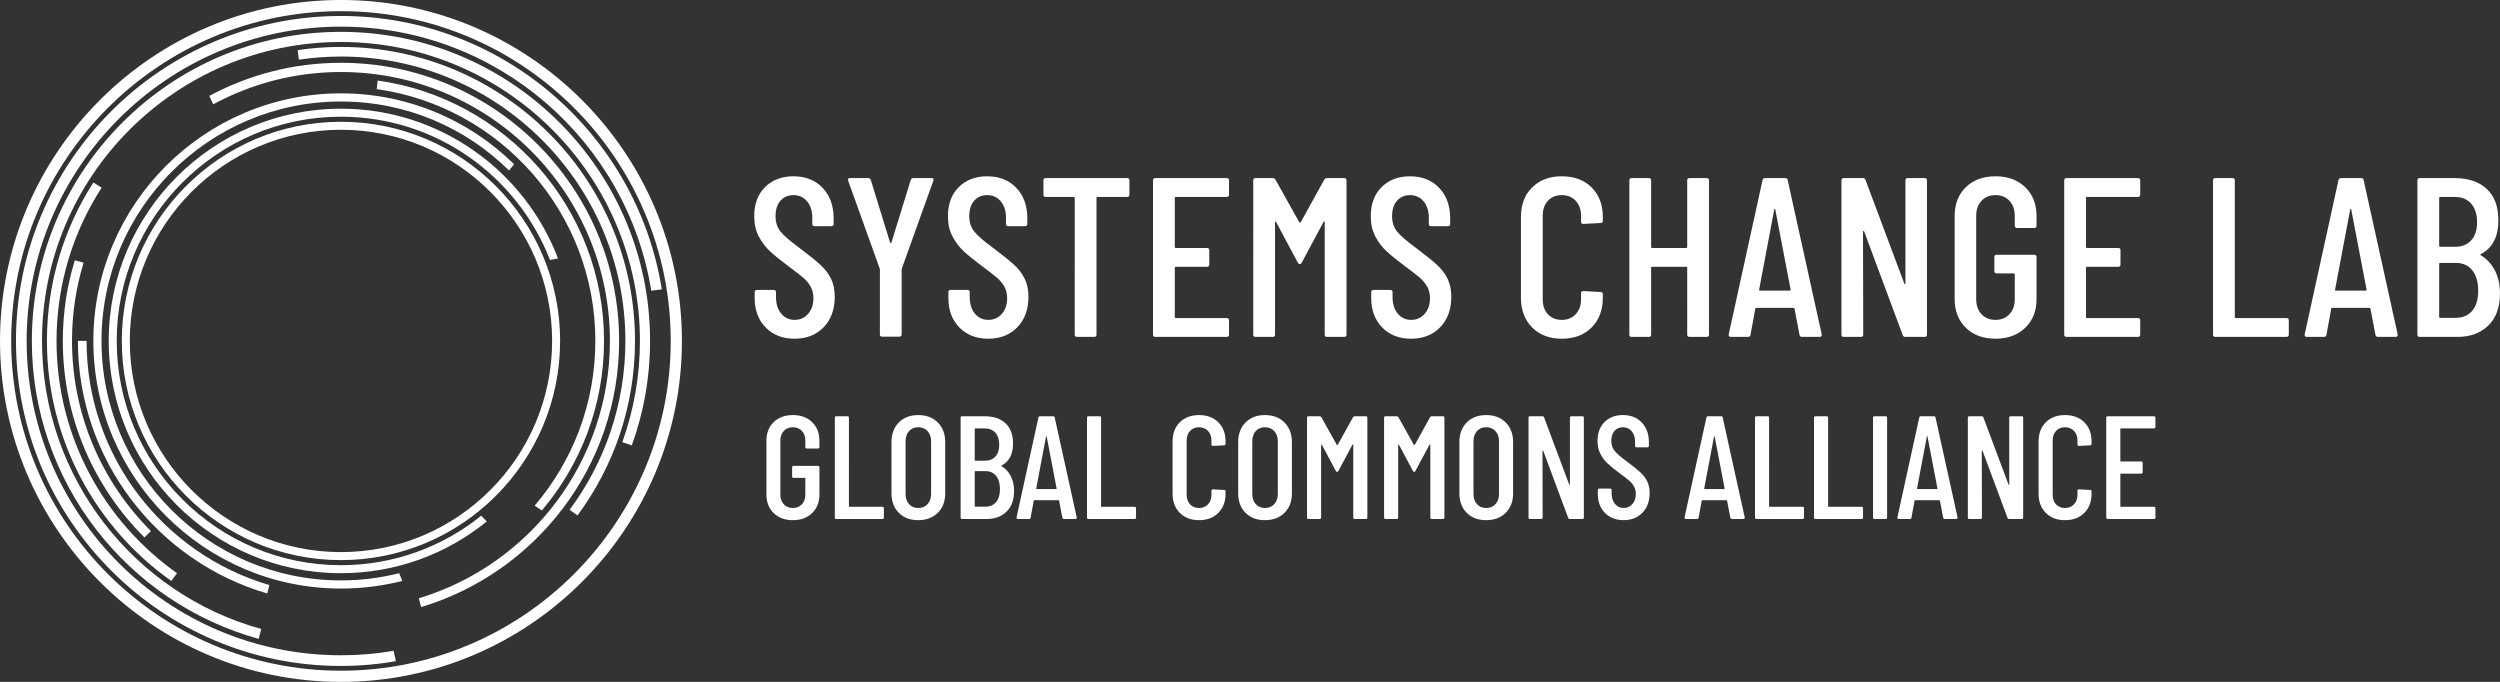 <?xml version="1.0" encoding="UTF-8"?> <svg xmlns="http://www.w3.org/2000/svg" viewBox="0 0 491.867 134.16" height="134.16" width="491.867"><rect x="0" y="0" width="491.867" height="134.16" fill="#333333" stroke="none"/><g fill="#fff"><path d="M67.082 25.533c-22.908 0-41.544 18.639-41.544 41.547 0 22.908 18.637 41.544 41.544 41.544 22.908 0 41.545-18.636 41.545-41.544 0-22.908-18.637-41.547-41.545-41.547zm0 84.665c-23.775 0-43.118-19.341-43.118-43.118 0-23.777 19.342-43.121 43.118-43.121 23.777 0 43.12 19.344 43.12 43.121 0 23.777-19.343 43.118-43.12 43.118"></path><path d="M67.07 21.388c-25.177 0-45.681 20.503-45.681 45.68 0 25.204 20.504 45.707 45.681 45.707 10.869 0 20.871-3.806 28.695-10.186l-1.077-1.128c-7.561 6.091-17.17 9.74-27.619 9.74-24.311 0-44.106-19.795-44.106-44.133 0-24.311 19.795-44.106 44.106-44.106 18.719 0 34.759 11.709 41.14 28.197l1.575-.315c-6.537-17.196-23.235-29.456-42.715-29.456"></path><path d="M67.07 19.97c12.891 0 24.574 5.171 33.08 13.573l.997-1.234c-8.795-8.638-20.819-13.941-34.077-13.941-26.857 0-48.7 21.844-48.7 48.7 0 26.857 21.843 48.727 48.7 48.727 4.175 0 8.217-.526 12.077-1.497l-.604-1.522c-3.676.919-7.508 1.417-11.473 1.417-25.965 0-47.099-21.133-47.099-47.125 0-25.965 21.134-47.098 47.099-47.098"></path><path d="M17.03 67.068h-1.706c0 23.497 15.753 43.424 37.254 49.699l.42-1.655c-20.767-6.091-35.968-25.309-35.968-48.044zm57.285-51.221l-.21 1.681c24.31 3.413 43.03 24.337 43.03 49.54 0 12.366-4.49 23.681-11.946 32.424l1.418.945c7.639-9.031 12.234-20.663 12.234-33.369 0-26.07-19.375-47.702-44.526-51.221"></path><path d="M16.453 51.685l-1.732-.473c-1.549 5.015-2.363 10.344-2.363 15.857 0 15.096 6.144 28.8 16.068 38.672l1.259-1.261c-9.582-9.582-15.516-22.813-15.516-37.411 0-5.355.788-10.501 2.284-15.384zm50.617-39.329c-9.346 0-18.167 2.364-25.886 6.513l.761 1.654c7.482-4.044 16.041-6.354 25.125-6.354 29.194 0 52.927 23.733 52.927 52.9 0 23.865-15.857 44.08-37.595 50.643l.446 1.733c22.526-6.773 38.961-27.672 38.961-52.376 0-30.165-24.547-54.713-54.739-54.713"></path><path d="M11.123 67.068c0-11.105 3.255-21.448 8.873-30.139l-1.628-1.024C12.593 44.911 9.233 55.596 9.233 67.068c0 19.481 9.661 36.755 24.468 47.23l1.129-1.522c-14.334-10.134-23.707-26.831-23.707-45.707zM67.07 9.231c-2.888 0-5.723.21-8.506.631l.236 1.864-.025.027c2.704-.42 5.486-.63 8.296-.63 30.874 0 55.973 25.098 55.973 55.946 0 12.444-4.07 23.944-10.974 33.237l1.549 1.104c7.115-9.609 11.315-21.475 11.315-34.34 0-31.898-25.939-57.837-57.863-57.837"></path><path d="M67.07 6.265c-33.526 0-60.803 27.278-60.803 60.803 0 27.961 18.929 51.536 44.631 58.625l.499-1.944c-24.835-6.852-43.134-29.666-43.134-56.681 0-32.423 26.385-58.807 58.808-58.807 32.45 0 58.834 26.384 58.834 58.807 0 6.983-1.234 13.704-3.466 19.927l1.864.631c2.336-6.433 3.597-13.337 3.597-20.557 0-33.525-27.278-60.803-60.83-60.803"></path><path d="M67.07 3.141c-35.258 0-63.927 28.669-63.927 63.927 0 35.259 28.669 63.954 63.927 63.954 3.676 0 7.299-.316 10.817-.944l-.447-2.022v-.027c-3.36.604-6.826.893-10.37.893-34.077 0-61.827-27.751-61.827-61.854 0-34.077 27.75-61.828 61.827-61.828 30.743 0 56.313 22.553 61.066 51.956l2.074-.261C125.353 26.48 98.889 3.141 67.07 3.141"></path><path d="M67.082 2.199c-35.775 0-64.88 29.106-64.88 64.882 0 35.773 29.105 64.878 64.88 64.878 35.776 0 64.881-29.105 64.881-64.878 0-35.776-29.105-64.882-64.881-64.882zm0 131.962c-36.99 0-67.081-30.093-67.081-67.081 0-36.992 30.091-67.083 67.081-67.083 36.99 0 67.084 30.091 67.084 67.083 0 36.988-30.093 67.081-67.084 67.081M150.643 64.43c-1.444-1.474-2.165-3.399-2.165-5.78v-1.16c0-.298.148-.446.447-.446h3.303c.297 0 .447.148.447.446v.936c0 1.37.341 2.462 1.027 3.281.684.818 1.561 1.227 2.632 1.227 1.072 0 1.957-.393 2.656-1.182.699-.788 1.049-1.823 1.049-3.101 0-.864-.187-1.622-.559-2.276-.372-.655-.863-1.242-1.472-1.763-.611-.521-1.6-1.287-2.968-2.299-1.517-1.13-2.708-2.098-3.571-2.901-.864-.804-1.592-1.77-2.187-2.901-.596-1.13-.893-2.455-.893-3.971 0-2.41.715-4.322 2.143-5.736 1.428-1.412 3.288-2.12 5.579-2.12 2.38 0 4.292.759 5.736 2.276 1.443 1.518 2.164 3.512 2.164 5.981v1.116c0 .298-.149.447-.447.447h-3.303c-.297 0-.445-.148-.445-.447v-1.204c0-1.34-.343-2.418-1.027-3.236-.685-.819-1.579-1.228-2.679-1.228-1.041 0-1.889.365-2.544 1.094s-.981 1.748-.981 3.057c0 1.19.327 2.194.981 3.013.655.818 1.92 1.911 3.793 3.28 1.785 1.339 3.132 2.426 4.04 3.258.907.833 1.607 1.749 2.097 2.745.491.997.736 2.18.736 3.548 0 2.5-.729 4.501-2.187 6.003-1.459 1.503-3.363 2.254-5.713 2.254-2.349 0-4.247-.735-5.689-2.208M173.115 65.791v-12.765l-.045-.224-6.204-17.272-.044-.179c0-.207.133-.312.401-.312h3.571c.268 0 .445.12.536.358l3.793 12.318c.029.06.073.089.133.089s.104-.029.135-.089l3.793-12.318c.089-.239.268-.358.536-.358h3.571c.327 0 .445.164.356.491l-6.204 17.272-.044.224v12.765c0 .298-.149.446-.447.446h-3.392c-.297 0-.445-.148-.445-.446M188.756 64.43c-1.443-1.474-2.164-3.399-2.164-5.78v-1.16c0-.298.148-.446.447-.446h3.301c.297 0 .447.148.447.446v.936c0 1.37.341 2.462 1.027 3.281.684.818 1.561 1.227 2.633 1.227 1.071 0 1.956-.393 2.655-1.182.7-.788 1.049-1.823 1.049-3.101 0-.864-.187-1.622-.557-2.276-.373-.655-.864-1.242-1.473-1.763-.609-.521-1.6-1.287-2.968-2.299-1.517-1.13-2.708-2.098-3.571-2.901-.863-.804-1.592-1.77-2.187-2.901-.596-1.13-.892-2.455-.892-3.971 0-2.41.713-4.322 2.141-5.736 1.428-1.412 3.288-2.12 5.58-2.12 2.379 0 4.291.759 5.735 2.276 1.443 1.518 2.165 3.512 2.165 5.981v1.116c0 .298-.151.447-.447.447h-3.303c-.299 0-.447-.148-.447-.447v-1.204c0-1.34-.343-2.418-1.027-3.236-.685-.819-1.577-1.228-2.677-1.228-1.043 0-1.891.365-2.544 1.094-.656.729-.983 1.748-.983 3.057 0 1.19.327 2.194.983 3.013.653.818 1.919 1.911 3.793 3.28 1.785 1.339 3.131 2.426 4.039 3.258.908.833 1.607 1.749 2.097 2.745.491.997.737 2.18.737 3.548 0 2.5-.729 4.501-2.188 6.003-1.457 1.503-3.363 2.254-5.712 2.254-2.351 0-4.248-.735-5.691-2.208M222.208 35.487v2.813c0 .297-.149.445-.447.445h-5.847c-.12 0-.179.06-.179.178v26.913c0 .298-.149.446-.445.446h-3.393c-.297 0-.445-.148-.445-.446V38.923c0-.118-.06-.178-.179-.178h-5.535c-.297 0-.447-.148-.447-.445V35.487c0-.297.149-.447.447-.447h16.023c.297 0 .447.15.447.447M241.355 38.744h-10.041c-.12 0-.18.06-.18.178v9.685c0 .12.06.18.18.18h6.159c.296 0 .447.148.447.445v2.813c0 .297-.151.447-.447.447h-6.159c-.12 0-.18.06-.18.178v9.729c0 .12.06.179.18.179h10.041c.297 0 .447.149.447.446v2.811c0 .298-.149.446-.447.446h-14.059c-.299 0-.447-.148-.447-.446V35.487c0-.297.148-.447.447-.447h14.059c.297 0 .447.15.447.447v2.813c0 .297-.149.445-.447.445M261.08 35.04h3.392c.297 0 .447.15.447.447v30.349c0 .298-.149.446-.447.446h-3.392c-.297 0-.447-.148-.447-.446V43.699c0-.09-.021-.134-.065-.134-.045 0-.097.03-.157.09l-4.284 7.989c-.089.208-.224.313-.401.313-.18 0-.313-.104-.403-.313l-4.24-7.944c-.06-.058-.111-.09-.156-.09-.044 0-.067.045-.067.134v22.093c0 .298-.149.446-.447.446h-3.392c-.297 0-.447-.148-.447-.446V35.487c0-.297.149-.447.447-.447h3.392c.208 0 .387.106.536.312l4.687 8.391c.028.03.073.046.133.046.059 0 .104-.016.133-.046l4.641-8.391c.119-.207.299-.312.536-.312M271.948 64.43c-1.443-1.474-2.164-3.399-2.164-5.78v-1.16c0-.298.148-.446.447-.446h3.301c.297 0 .447.148.447.446v.936c0 1.37.341 2.462 1.027 3.281.684.818 1.563 1.227 2.633 1.227s1.956-.393 2.655-1.182c.7-.788 1.049-1.823 1.049-3.101 0-.864-.187-1.622-.557-2.276-.373-.655-.864-1.242-1.473-1.763-.609-.521-1.6-1.287-2.968-2.299-1.517-1.13-2.708-2.098-3.571-2.901-.863-.804-1.592-1.77-2.187-2.901-.596-1.13-.892-2.455-.892-3.971 0-2.41.713-4.322 2.141-5.736 1.428-1.412 3.288-2.12 5.58-2.12 2.379 0 4.291.759 5.735 2.276 1.443 1.518 2.165 3.512 2.165 5.981v1.116c0 .298-.151.447-.447.447h-3.303c-.299 0-.447-.148-.447-.447v-1.204c0-1.34-.343-2.418-1.027-3.236-.685-.819-1.577-1.228-2.677-1.228-1.043 0-1.891.365-2.544 1.094-.656.729-.983 1.748-.983 3.057 0 1.19.327 2.194.983 3.013.653.818 1.919 1.911 3.793 3.28 1.785 1.339 3.131 2.426 4.039 3.258.908.833 1.607 1.749 2.097 2.745.491.997.737 2.18.737 3.548 0 2.5-.729 4.501-2.188 6.003-1.457 1.503-3.363 2.254-5.712 2.254-2.351 0-4.248-.735-5.691-2.208M301.448 64.43c-1.472-1.474-2.209-3.43-2.209-5.87V42.717c0-2.439.737-4.388 2.209-5.846 1.473-1.458 3.415-2.187 5.824-2.187 2.44 0 4.397.729 5.869 2.187 1.473 1.458 2.209 3.408 2.209 5.846v.713c0 .299-.149.447-.447.447l-3.391.178c-.299 0-.447-.148-.447-.446v-1.16c0-1.219-.351-2.202-1.049-2.945-.699-.743-1.615-1.116-2.745-1.116s-2.037.372-2.723 1.116c-.684.744-1.025 1.727-1.025 2.945v16.425c0 1.22.341 2.202 1.025 2.945.685.745 1.592 1.116 2.723 1.116s2.047-.371 2.745-1.116c.699-.743 1.049-1.725 1.049-2.945v-1.16c0-.297.148-.447.447-.447l3.391.179c.297 0 .447.149.447.446v.669c0 2.44-.736 4.396-2.209 5.87-1.472 1.473-3.429 2.208-5.869 2.208-2.409 0-4.351-.735-5.824-2.208M332.4 35.04h3.392c.297 0 .445.15.445.447v30.349c0 .298-.148.446-.445.446h-3.392c-.297 0-.447-.148-.447-.446V52.67c0-.118-.06-.178-.179-.178h-6.739c-.12 0-.179.06-.179.178v13.166c0 .298-.149.446-.447.446h-3.392c-.297 0-.447-.148-.447-.446V35.487c0-.297.149-.447.447-.447h3.392c.297 0 .447.15.447.447v13.121c0 .12.059.18.179.18h6.739c.119 0 .179-.06.179-.18V35.487c0-.297.149-.447.447-.447M346.235 57.178h5.936c.089 0 .133-.06.133-.18l-3.035-15.844c-.029-.058-.06-.089-.089-.089-.029 0-.06.03-.089.089l-2.991 15.844c0 .12.045.18.135.18zm7.811 8.703l-.981-5.133c0-.06-.023-.104-.068-.134-.044-.03-.096-.044-.156-.044h-7.275c-.06 0-.112.014-.156.044-.045.03-.067.074-.067.134l-.939 5.133c-.029.267-.193.401-.491.401h-3.392c-.148 0-.26-.044-.335-.134-.075-.089-.096-.207-.067-.357l6.651-30.349c.059-.268.223-.403.491-.403h3.972c.297 0 .461.134.491.403l6.695 30.349v.09c0 .267-.133.401-.401.401h-3.481c-.268 0-.432-.134-.491-.401M375.333 35.04h3.347c.299 0 .447.15.447.447v30.349c0 .298-.148.446-.447.446h-3.837c-.239 0-.401-.118-.491-.357l-7.588-20.397c-.029-.059-.075-.081-.133-.067-.06.016-.089.052-.089.112l.044 20.262c0 .298-.149.446-.445.446h-3.392c-.299 0-.447-.148-.447-.446V35.487c0-.297.148-.447.447-.447h3.793c.237 0 .401.12.491.358l7.632 20.396c.029.09.073.126.133.112.06-.016.089-.068.089-.156V35.487c0-.297.149-.447.447-.447M386.781 64.497c-1.472-1.429-2.209-3.318-2.209-5.668V42.494c0-2.351.737-4.241 2.209-5.669 1.473-1.427 3.415-2.142 5.824-2.142 2.411 0 4.359.715 5.848 2.142 1.487 1.428 2.231 3.333 2.231 5.714v1.873c0 .298-.149.447-.447.447h-3.391c-.299 0-.447-.148-.447-.447v-1.964c0-1.219-.351-2.202-1.049-2.945-.699-.743-1.615-1.116-2.745-1.116s-2.045.372-2.744 1.116c-.7.744-1.049 1.727-1.049 2.945v16.425c0 1.22.349 2.202 1.049 2.945.699.745 1.613 1.116 2.744 1.116s2.047-.371 2.745-1.116c.699-.743 1.049-1.725 1.049-2.945v-4.909c0-.118-.06-.178-.179-.178h-3.392c-.297 0-.447-.15-.447-.447v-2.767c0-.299.149-.447.447-.447h7.408c.297 0 .447.148.447.447v8.256c0 2.351-.744 4.239-2.231 5.668-1.489 1.428-3.437 2.142-5.848 2.142-2.409 0-4.351-.714-5.824-2.142M420.633 38.744h-10.041c-.12 0-.18.06-.18.178v9.685c0 .12.06.18.18.18h6.159c.296 0 .447.148.447.445v2.813c0 .297-.151.447-.447.447h-6.159c-.12 0-.18.06-.18.178v9.729c0 .12.06.179.18.179h10.041c.297 0 .447.149.447.446v2.811c0 .298-.149.446-.447.446H406.575c-.299 0-.447-.148-.447-.446V35.487c0-.297.148-.447.447-.447h14.059c.297 0 .447.15.447.447v2.813c0 .297-.149.445-.447.445M435.405 65.835V35.487c0-.297.148-.447.447-.447h3.392c.297 0 .445.15.445.447v26.913c0 .12.06.179.18.179h9.997c.296 0 .445.149.445.446v2.811c0 .298-.149.446-.445.446H435.852c-.299 0-.447-.148-.447-.446M459.551 57.178h5.936c.089 0 .133-.06.133-.18l-3.035-15.844c-.029-.058-.06-.089-.089-.089-.031 0-.06.03-.089.089l-2.991 15.844c0 .12.045.18.135.18zm7.811 8.703l-.983-5.133c0-.06-.023-.104-.067-.134-.045-.03-.097-.044-.156-.044h-7.275c-.06 0-.112.014-.156.044-.045.03-.068.074-.068.134l-.937 5.133c-.029.267-.193.401-.491.401H453.837c-.149 0-.26-.044-.335-.134-.075-.089-.097-.207-.067-.357l6.651-30.349c.059-.268.223-.403.491-.403h3.972c.297 0 .461.134.491.403l6.695 30.349v.09c0 .267-.135.401-.401.401h-3.481c-.268 0-.432-.134-.491-.401M486.396 61.149c.787-.922 1.183-2.232 1.183-3.927 0-1.725-.388-3.071-1.161-4.039-.773-.966-1.845-1.451-3.213-1.451H480.08c-.12 0-.179.06-.179.179V62.355c0 .119.059.179.179.179h3.08c1.368 0 2.447-.461 3.236-1.384zm-6.495-22.227v9.462c0 .12.059.178.179.178h2.856c1.399 0 2.484-.423 3.259-1.272.773-.848 1.16-2.03 1.16-3.548 0-1.577-.387-2.803-1.16-3.682-.775-.876-1.86-1.316-3.259-1.316H480.08c-.12 0-.179.06-.179.178zm9.663 25.128c-1.532 1.489-3.548 2.232-6.048 2.232h-7.452c-.299 0-.447-.148-.447-.446V35.487c0-.297.148-.447.447-.447h6.828c2.707 0 4.827.707 6.36 2.12 1.532 1.414 2.299 3.475 2.299 6.182 0 3.214-1.147 5.43-3.437 6.65-.149.09-.164.164-.044.222 1.189.715 2.12 1.713 2.789 2.991.669 1.28 1.004 2.797 1.004 4.552 0 2.708-.765 4.806-2.299 6.293M152.223 100.955c-.953-.925-1.429-2.147-1.429-3.668V86.718c0-1.521.476-2.744 1.429-3.668.953-.925 2.209-1.387 3.769-1.387 1.559 0 2.82.462 3.783 1.387.963.924 1.444 2.156 1.444 3.697v1.212c0 .193-.096.289-.288.289h-2.195c-.193 0-.289-.096-.289-.289v-1.271c0-.789-.227-1.425-.679-1.905-.453-.482-1.045-.723-1.776-.723-.732 0-1.324.241-1.776.723-.453.48-.679 1.116-.679 1.905v10.628c0 .791.225 1.426.679 1.906.452.482 1.044.723 1.776.723.731 0 1.323-.241 1.776-.723.452-.48.679-1.116.679-1.906v-3.175c0-.077-.04-.116-.116-.116h-2.195c-.193 0-.289-.096-.289-.289V91.945c0-.193.096-.289.289-.289h4.795c.192 0 .288.096.288.289v5.342c0 1.521-.481 2.744-1.444 3.668-.963.924-2.224 1.385-3.783 1.385-1.56 0-2.816-.461-3.769-1.385M164.251 101.821v-19.638c0-.191.096-.287.289-.287h2.195c.192 0 .288.096.288.287V99.597c0 .078.039.116.116.116h6.468c.192 0 .289.096.289.289v1.819c0 .193-.097.289-.289.289h-9.067c-.193 0-.289-.096-.289-.289M182.501 99.179c.463-.511.693-1.18.693-2.008V86.833c0-.827-.231-1.496-.693-2.007-.461-.51-1.077-.766-1.848-.766-.751 0-1.353.255-1.805.766-.452.51-.677 1.18-.677 2.007v10.339c0 .828.225 1.497.677 2.008.452.51 1.055.766 1.805.766.771 0 1.387-.255 1.848-.766zm-5.66 1.717c-.963-.962-1.444-2.242-1.444-3.839V86.977c0-1.597.481-2.883 1.444-3.855.963-.971 2.233-1.458 3.812-1.458 1.599 0 2.884.487 3.856 1.458.972.972 1.457 2.258 1.457 3.855v10.08c0 1.597-.485 2.878-1.457 3.839-.972.964-2.257 1.444-3.856 1.444-1.579 0-2.849-.481-3.812-1.444M195.975 98.789c.509-.596.764-1.444.764-2.541 0-1.117-.251-1.988-.751-2.615-.501-.625-1.193-.937-2.079-.937h-2.021c-.077 0-.116.038-.116.115v6.758c0 .078.039.116.116.116h1.992c.885 0 1.584-.299 2.095-.896zm-4.203-14.382v6.122c0 .077.039.116.116.116h1.848c.905 0 1.608-.275 2.108-.823.501-.549.751-1.314.751-2.296 0-1.021-.249-1.815-.751-2.383-.5-.568-1.203-.852-2.108-.852h-1.848c-.077 0-.116.038-.116.115zm6.252 16.259c-.991.963-2.295 1.444-3.912 1.444h-4.823c-.193 0-.289-.096-.289-.289v-19.638c0-.191.096-.287.289-.287h4.419c1.751 0 3.123.457 4.115 1.371.991.916 1.487 2.249 1.487 4 0 2.08-.741 3.515-2.224 4.304-.096.057-.105.105-.028.144.769.461 1.372 1.107 1.804 1.935.433.827.651 1.81.651 2.945 0 1.752-.496 3.109-1.488 4.072M203.959 96.218h3.841c.057 0 .087-.038.087-.115l-1.964-10.253c-.02-.038-.039-.057-.057-.057-.019 0-.039.019-.057.057l-1.935 10.253c0 .077.028.115.085.115zm5.055 5.631l-.636-3.32c0-.039-.015-.068-.043-.087-.029-.018-.063-.029-.101-.029h-4.708c-.039 0-.072.01-.1.029-.029.019-.044.048-.044.087l-.607 3.32c-.019.173-.125.26-.317.26h-2.195c-.096 0-.168-.029-.217-.087-.048-.057-.061-.134-.043-.231l4.303-19.638c.039-.173.145-.259.319-.259h2.569c.192 0 .299.086.319.259l4.331 19.638v.057c0 .173-.087.26-.26.26h-2.252c-.173 0-.28-.087-.317-.26M213.864 101.821v-19.638c0-.191.096-.287.289-.287h2.195c.192 0 .289.096.289.287V99.597c0 .078.037.116.115.116h6.469c.192 0 .289.096.289.289v1.819c0 .193-.097.289-.289.289h-9.068c-.193 0-.289-.096-.289-.289M232.129 100.912c-.952-.953-1.429-2.219-1.429-3.798V86.862c0-1.578.477-2.839 1.429-3.783.953-.943 2.209-1.415 3.769-1.415 1.579 0 2.844.472 3.797 1.415.953.944 1.429 2.205 1.429 3.783v.462c0 .193-.096.289-.288.289l-2.195.116c-.193 0-.289-.096-.289-.289v-.752c0-.789-.227-1.425-.679-1.905-.453-.482-1.045-.723-1.776-.723-.732 0-1.319.241-1.761.723-.444.48-.664 1.116-.664 1.905v10.628c0 .791.22 1.426.664 1.906.443.482 1.029.723 1.761.723.731 0 1.323-.241 1.776-.723.452-.48.679-1.116.679-1.906v-.75c0-.193.096-.289.289-.289l2.195.116c.192 0 .288.096.288.287v.434c0 1.579-.476 2.845-1.429 3.798-.953.952-2.219 1.429-3.797 1.429-1.56 0-2.816-.477-3.769-1.429M250.713 99.179c.463-.511.693-1.18.693-2.008V86.833c0-.827-.231-1.496-.693-2.007-.461-.51-1.077-.766-1.848-.766-.751 0-1.352.255-1.804.766-.453.51-.679 1.18-.679 2.007v10.339c0 .828.225 1.497.679 2.008.452.51 1.053.766 1.804.766.771 0 1.387-.255 1.848-.766zm-5.66 1.717c-.963-.962-1.444-2.242-1.444-3.839V86.977c0-1.597.481-2.883 1.444-3.855.963-.971 2.233-1.458 3.812-1.458 1.599 0 2.884.487 3.856 1.458.972.972 1.459 2.258 1.459 3.855v10.08c0 1.597-.487 2.878-1.459 3.839-.972.964-2.257 1.444-3.856 1.444-1.579 0-2.849-.481-3.812-1.444M266.54 81.895h2.195c.192 0 .288.096.288.287v19.638c0 .193-.096.289-.288.289h-2.195c-.193 0-.289-.096-.289-.289V87.497c0-.057-.015-.086-.043-.086-.029 0-.064.019-.103.057l-2.772 5.169c-.057.135-.144.203-.26.203-.116 0-.201-.068-.259-.203l-2.744-5.141c-.039-.038-.072-.057-.101-.057-.029 0-.043.029-.043.087v14.294c0 .193-.097.289-.289.289h-2.195c-.193 0-.289-.096-.289-.289v-19.638c0-.191.096-.287.289-.287h2.195c.135 0 .249.068.347.201l3.032 5.43c.019.02.048.029.087.029.039 0 .067-.009.087-.029l3.004-5.43c.076-.134.192-.201.347-.201M281.701 81.895h2.195c.192 0 .288.096.288.287v19.638c0 .193-.096.289-.288.289h-2.195c-.193 0-.289-.096-.289-.289V87.497c0-.057-.015-.086-.043-.086-.029 0-.064.019-.103.057l-2.772 5.169c-.057.135-.144.203-.26.203-.115 0-.201-.068-.259-.203l-2.744-5.141c-.039-.038-.072-.057-.101-.057-.029 0-.043.029-.043.087v14.294c0 .193-.097.289-.289.289h-2.195c-.193 0-.289-.096-.289-.289v-19.638c0-.191.096-.287.289-.287h2.195c.135 0 .249.068.347.201l3.032 5.43c.019.02.048.029.087.029.039 0 .067-.009.087-.029l3.004-5.43c.076-.134.192-.201.347-.201M294.235 99.179c.461-.511.693-1.18.693-2.008V86.833c0-.827-.232-1.496-.693-2.007-.463-.51-1.079-.766-1.849-.766-.751 0-1.352.255-1.804.766-.453.51-.679 1.18-.679 2.007v10.339c0 .828.225 1.497.679 2.008.452.51 1.053.766 1.804.766.771 0 1.387-.255 1.849-.766zm-5.661 1.717c-.963-.962-1.444-2.242-1.444-3.839V86.977c0-1.597.481-2.883 1.444-3.855.963-.971 2.233-1.458 3.812-1.458 1.599 0 2.884.487 3.856 1.458.972.972 1.459 2.258 1.459 3.855v10.08c0 1.597-.487 2.878-1.459 3.839-.972.964-2.257 1.444-3.856 1.444-1.579 0-2.849-.481-3.812-1.444M309.165 81.895h2.165c.192 0 .289.096.289.287v19.638c0 .193-.097.289-.289.289h-2.484c-.153 0-.259-.077-.317-.23l-4.909-13.198c-.02-.039-.048-.054-.087-.043-.039.009-.057.033-.057.072l.029 13.11c0 .193-.097.289-.289.289h-2.195c-.193 0-.289-.096-.289-.289v-19.638c0-.191.096-.287.289-.287h2.455c.153 0 .259.077.317.23l4.939 13.198c.019.057.048.082.087.072.037-.009.057-.043.057-.101V82.183c0-.191.096-.287.289-.287M315.763 100.912c-.933-.953-1.4-2.199-1.4-3.741v-.75c0-.193.096-.289.289-.289h2.137c.192 0 .288.096.288.289v.605c0 .887.221 1.594.664 2.124.443.529 1.011.794 1.704.794.693 0 1.265-.255 1.719-.766.452-.511.679-1.18.679-2.008 0-.557-.121-1.048-.361-1.473-.241-.423-.559-.803-.953-1.141-.395-.336-1.035-.832-1.92-1.487-.983-.732-1.752-1.357-2.311-1.878-.559-.519-1.031-1.144-1.415-1.876-.385-.732-.577-1.589-.577-2.57 0-1.56.461-2.797 1.385-3.711.925-.914 2.128-1.372 3.611-1.372 1.54 0 2.776.491 3.711 1.472.933.982 1.4 2.272 1.4 3.87v.723c0 .193-.096.289-.288.289h-2.137c-.193 0-.288-.096-.288-.289v-.78c0-.866-.223-1.564-.665-2.094-.443-.529-1.02-.794-1.732-.794-.675 0-1.223.236-1.647.708-.423.471-.635 1.13-.635 1.978 0 .769.212 1.419.635 1.949.424.53 1.243 1.237 2.455 2.122 1.155.866 2.027 1.569 2.613 2.108.588.539 1.04 1.131 1.357 1.776.319.646.477 1.41.477 2.295 0 1.617-.472 2.913-1.416 3.884-.943.972-2.176 1.458-3.696 1.458-1.521 0-2.748-.477-3.683-1.429M335.385 96.218h3.841c.057 0 .087-.038.087-.115l-1.964-10.253c-.02-.038-.039-.057-.059-.057-.019 0-.037.019-.056.057l-1.936 10.253c0 .077.029.115.087.115zm5.053 5.631l-.635-3.32c0-.039-.015-.068-.043-.087-.029-.018-.063-.029-.101-.029h-4.708c-.039 0-.072.01-.101.029-.028.019-.043.048-.043.087l-.607 3.32c-.02.173-.125.26-.317.26h-2.195c-.096 0-.169-.029-.217-.087-.048-.057-.063-.134-.043-.231l4.303-19.638c.039-.173.144-.259.317-.259h2.571c.192 0 .299.086.317.259l4.332 19.638v.057c0 .173-.087.26-.26.26h-2.252c-.173 0-.28-.087-.319-.26M345.291 101.821v-19.638c0-.191.096-.287.289-.287h2.195c.192 0 .289.096.289.287V99.597c0 .078.037.116.115.116h6.469c.192 0 .288.096.288.289v1.819c0 .193-.096.289-.288.289h-9.068c-.193 0-.289-.096-.289-.289M356.901 101.821v-19.638c0-.191.096-.287.288-.287h2.195c.192 0 .289.096.289.287V99.597c0 .078.037.116.116.116h6.468c.192 0 .289.096.289.289v1.819c0 .193-.097.289-.289.289h-9.068c-.192 0-.288-.096-.288-.289M368.511 101.821v-19.638c0-.191.096-.287.288-.287h2.195c.192 0 .289.096.289.287v19.638c0 .193-.097.289-.289.289h-2.195c-.192 0-.288-.096-.288-.289M377.26 96.218h3.84c.059 0 .087-.038.087-.115l-1.963-10.253c-.02-.038-.04-.057-.059-.057-.019 0-.039.019-.057.057l-1.935 10.253c0 .077.029.115.087.115zm5.053 5.631l-.635-3.32c0-.039-.015-.068-.044-.087-.028-.018-.063-.029-.1-.029h-4.708c-.039 0-.072.01-.101.029-.028.019-.043.048-.043.087l-.607 3.32c-.02.173-.125.26-.317.26h-2.195c-.097 0-.169-.029-.217-.087-.048-.057-.063-.134-.043-.231l4.303-19.638c.039-.173.144-.259.317-.259h2.571c.192 0 .297.086.317.259l4.332 19.638v.057c0 .173-.087.26-.26.26h-2.253c-.172 0-.279-.087-.317-.26M395.597 81.895h2.167c.192 0 .288.096.288.287v19.638c0 .193-.096.289-.288.289h-2.484c-.155 0-.26-.077-.317-.23l-4.909-13.198c-.02-.039-.048-.054-.087-.043-.039.009-.059.033-.059.072l.029 13.11c0 .193-.096.289-.288.289h-2.195c-.193 0-.289-.096-.289-.289v-19.638c0-.191.096-.287.289-.287h2.453c.155 0 .26.077.319.23l4.937 13.198c.019.057.048.082.087.072.039-.009.059-.043.059-.101V82.183c0-.191.096-.287.288-.287M402.513 100.912c-.952-.953-1.429-2.219-1.429-3.798V86.862c0-1.578.477-2.839 1.429-3.783.953-.943 2.209-1.415 3.769-1.415 1.579 0 2.844.472 3.797 1.415.953.944 1.429 2.205 1.429 3.783v.462c0 .193-.096.289-.288.289l-2.195.116c-.193 0-.289-.096-.289-.289v-.752c0-.789-.227-1.425-.679-1.905-.453-.482-1.045-.723-1.776-.723-.732 0-1.319.241-1.761.723-.444.48-.664 1.116-.664 1.905v10.628c0 .791.22 1.426.664 1.906.443.482 1.029.723 1.761.723.731 0 1.323-.241 1.776-.723.452-.48.679-1.116.679-1.906v-.75c0-.193.096-.289.289-.289l2.195.116c.192 0 .288.096.288.287v.434c0 1.579-.476 2.845-1.429 3.798-.953.952-2.219 1.429-3.797 1.429-1.56 0-2.816-.477-3.769-1.429M423.784 84.292h-6.497c-.079 0-.116.038-.116.115v6.267c0 .077.037.116.116.116h3.984c.193 0 .289.096.289.289v1.819c0 .193-.096.289-.289.289h-3.984c-.079 0-.116.037-.116.115v6.295c0 .078.037.116.116.116h6.497c.192 0 .288.096.288.289v1.819c0 .193-.096.289-.288.289h-9.097c-.192 0-.288-.096-.288-.289v-19.638c0-.191.096-.287.288-.287h9.097c.192 0 .288.096.288.287v1.82c0 .193-.096.289-.288.289"></path></g></svg> 